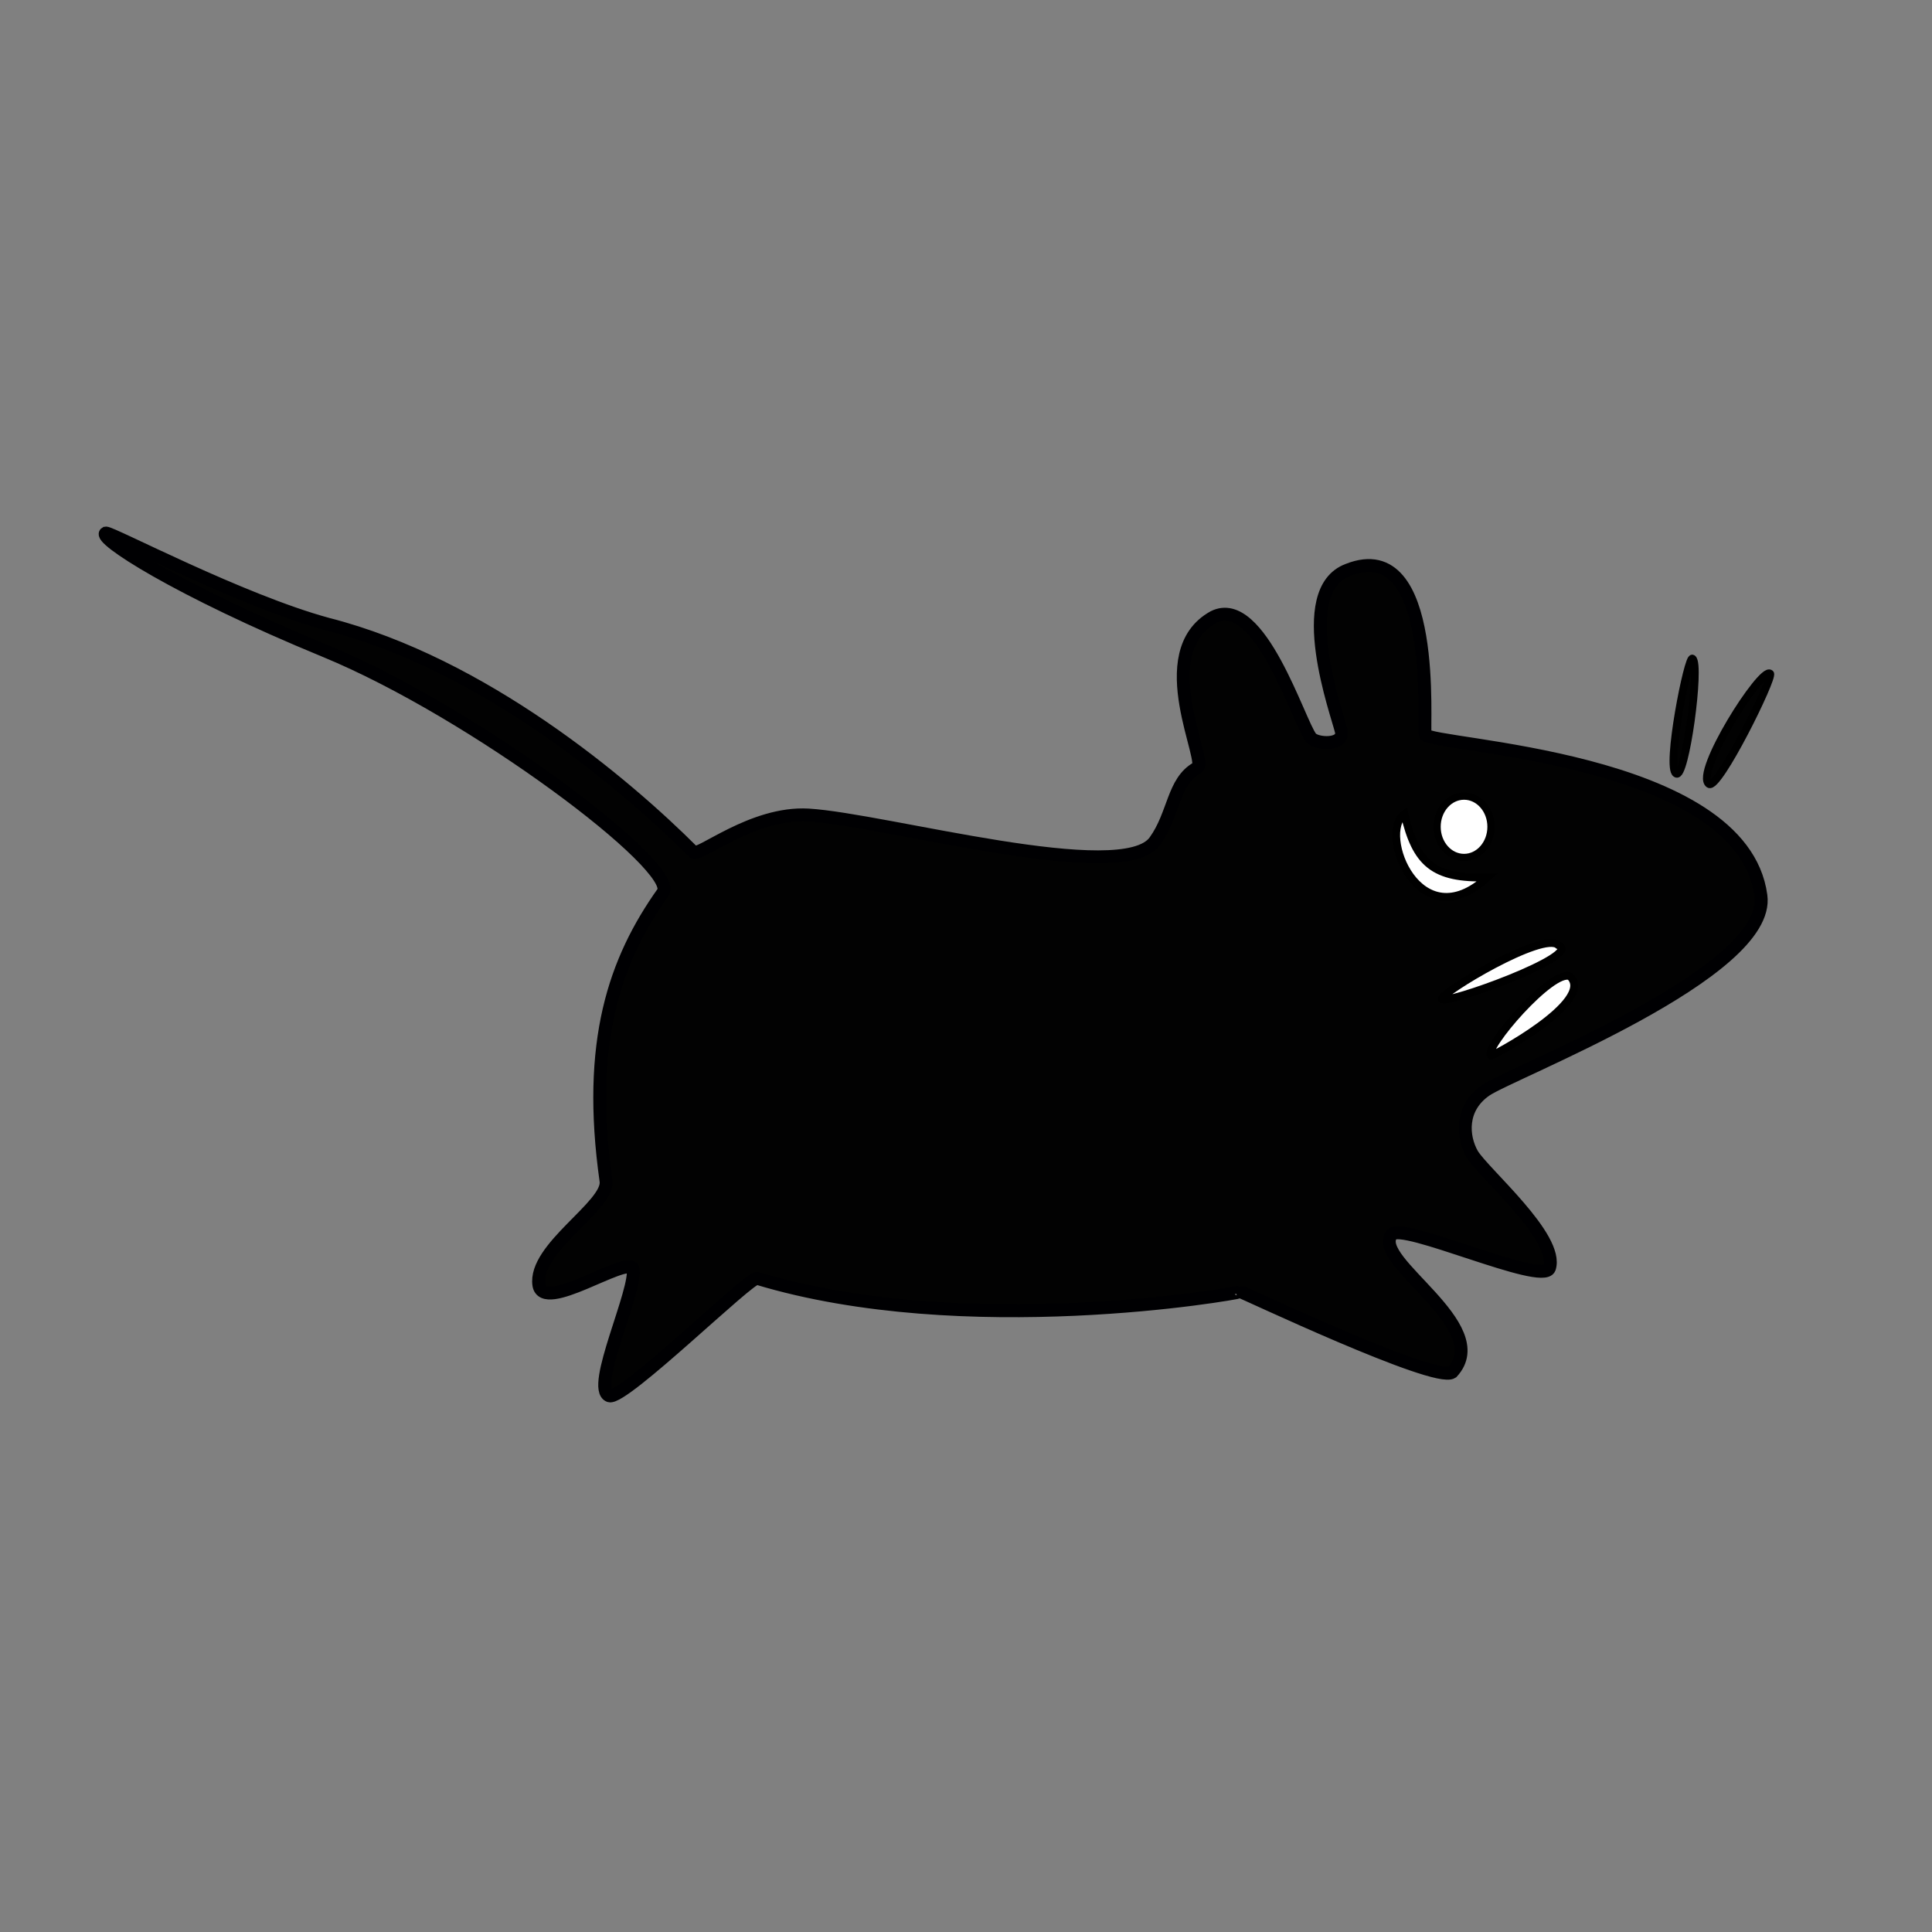 <?xml version="1.0" encoding="UTF-8" standalone="no"?>
<!-- Created with Inkscape (http://www.inkscape.org/) -->
<svg
   xmlns:svg="http://www.w3.org/2000/svg"
   xmlns="http://www.w3.org/2000/svg"
   version="1.0"
   width="200"
   height="200"
   id="svg1">
  <rect width="100%" height="100%" fill="#808080" stroke="none"/>
  <defs
     id="defs3" />
  <path
     d=""
     transform="translate(7.993,-48.308)"
     style="fill:#7f7f7f;fill-opacity:1;fill-rule:evenodd;stroke:#000000;stroke-width:1px;stroke-linecap:butt;stroke-linejoin:miter;stroke-opacity:1"
     id="path12" />
  <g
     transform="translate(-137.671,-288.627)"
     id="g23">
    <path
       d="M 143.756,326.774 C 144.294,326.684 157.709,333.765 166.726,336.212 C 182.805,340.321 197.482,352.688 204.576,359.792 C 205.102,360.4 210.669,355.624 216.495,355.968 C 224.453,356.45 249.077,363.374 252.367,358.659 C 254.362,355.891 254.219,352.495 256.708,351.104 C 258.048,350.729 251.727,339.168 258.445,335.464 C 263.235,333.07 267.294,346.473 268.524,347.975 C 269.075,348.647 271.998,348.811 271.652,347.28 C 271.277,345.617 266.549,332.756 272.347,330.598 C 281.764,326.869 280.095,347.054 280.34,347.628 C 280.861,348.85 313.137,349.792 315.094,364.31 C 316.226,372.3 289.236,382.627 286.596,384.467 C 283.957,386.307 284.177,389.25 285.206,391.071 C 286.389,393.046 294.252,399.712 293.2,402.887 C 292.477,404.721 277.802,397.999 276.865,399.412 C 274.728,402.111 287.548,408.867 283.121,413.661 C 281.366,414.809 261.174,405.207 261.225,405.32 C 260.683,405.526 232.693,410.433 211.179,403.929 C 210.421,403.715 197.371,416.535 195.887,416.094 C 193.858,415.35 198.878,404.944 198.32,402.887 C 197.408,401.741 189.069,407.54 188.589,404.625 C 188.015,400.794 195.907,396.39 195.54,393.851 C 193.505,379.427 196.449,371.004 201.448,363.963 C 203.115,361.371 181.856,345.317 166.465,338.981 C 151.075,332.645 142.841,327.275 143.756,326.774 z "
       transform="translate(4.866,17.03)"
       style="fill:#020202;fill-opacity:1;fill-rule:evenodd;stroke:#000002;stroke-width:1pt;stroke-linecap:butt;stroke-linejoin:miter;stroke-opacity:1"
       id="path14" />
    <path
       d="M 286.934,392.031 C 286.765,391.441 297.437,384.986 298.982,386.47 C 301.763,387.478 287.032,392.78 286.934,392.031 z "
       style="fill:#ffffff;fill-opacity:1;fill-rule:evenodd;stroke:#000000;stroke-width:0.6pt;stroke-linecap:butt;stroke-linejoin:miter;stroke-opacity:1"
       id="path7" />
    <path
       d="M 292.031,397.901 C 291.091,397.333 298.42,388.787 300.218,389.714 C 302.843,392.322 291.908,398.104 292.031,397.901 z "
       style="fill:#ffffff;fill-opacity:1;fill-rule:evenodd;stroke:#000000;stroke-width:0.6pt;stroke-linecap:butt;stroke-linejoin:miter;stroke-opacity:1"
       id="path8" />
    <path
       d="M 320.916,358.358 C 320.025,357.621 313.038,368.645 314.583,369.789 C 315.512,370.484 321.314,358.751 320.916,358.358 z "
       style="fill:#020202;fill-opacity:1;fill-rule:evenodd;stroke:#000000;stroke-width:0.6pt;stroke-linecap:butt;stroke-linejoin:miter;stroke-opacity:1"
       id="path13" />
    <ellipse
       cx="288.865"
       cy="374.587"
       rx="3.012"
       ry="3.398"
       transform="matrix(0.925,0,0,0.934,22.028,24.352)"
       style="fill:#ffffff;fill-opacity:1;fill-rule:evenodd;stroke:#000000;stroke-width:0.6pt;stroke-linecap:butt;stroke-linejoin:miter;stroke-opacity:1"
       id="ellipse17" />
    <path
       d="M 320.916,358.358 C 320.475,357.846 318.135,369.726 319.217,370.252 C 320.146,370.947 321.764,358.976 320.916,358.358 z "
       transform="translate(-8.032,-1.545)"
       style="fill:#020202;fill-opacity:1;fill-rule:evenodd;stroke:#000000;stroke-width:0.6pt;stroke-linecap:butt;stroke-linejoin:miter;stroke-opacity:1"
       id="path18" />
    <path
       d="M 321.366,357.908 C 318.595,359.867 322.887,370.953 329.946,364.48 C 324.4,364.643 322.55,363.019 321.366,357.908 z "
       transform="translate(-38.307,14.983)"
       style="fill:#ffffff;fill-opacity:1;fill-rule:evenodd;stroke:#000000;stroke-width:0.6pt;stroke-linecap:butt;stroke-linejoin:miter;stroke-opacity:1"
       id="path21" />
  </g>
</svg>
